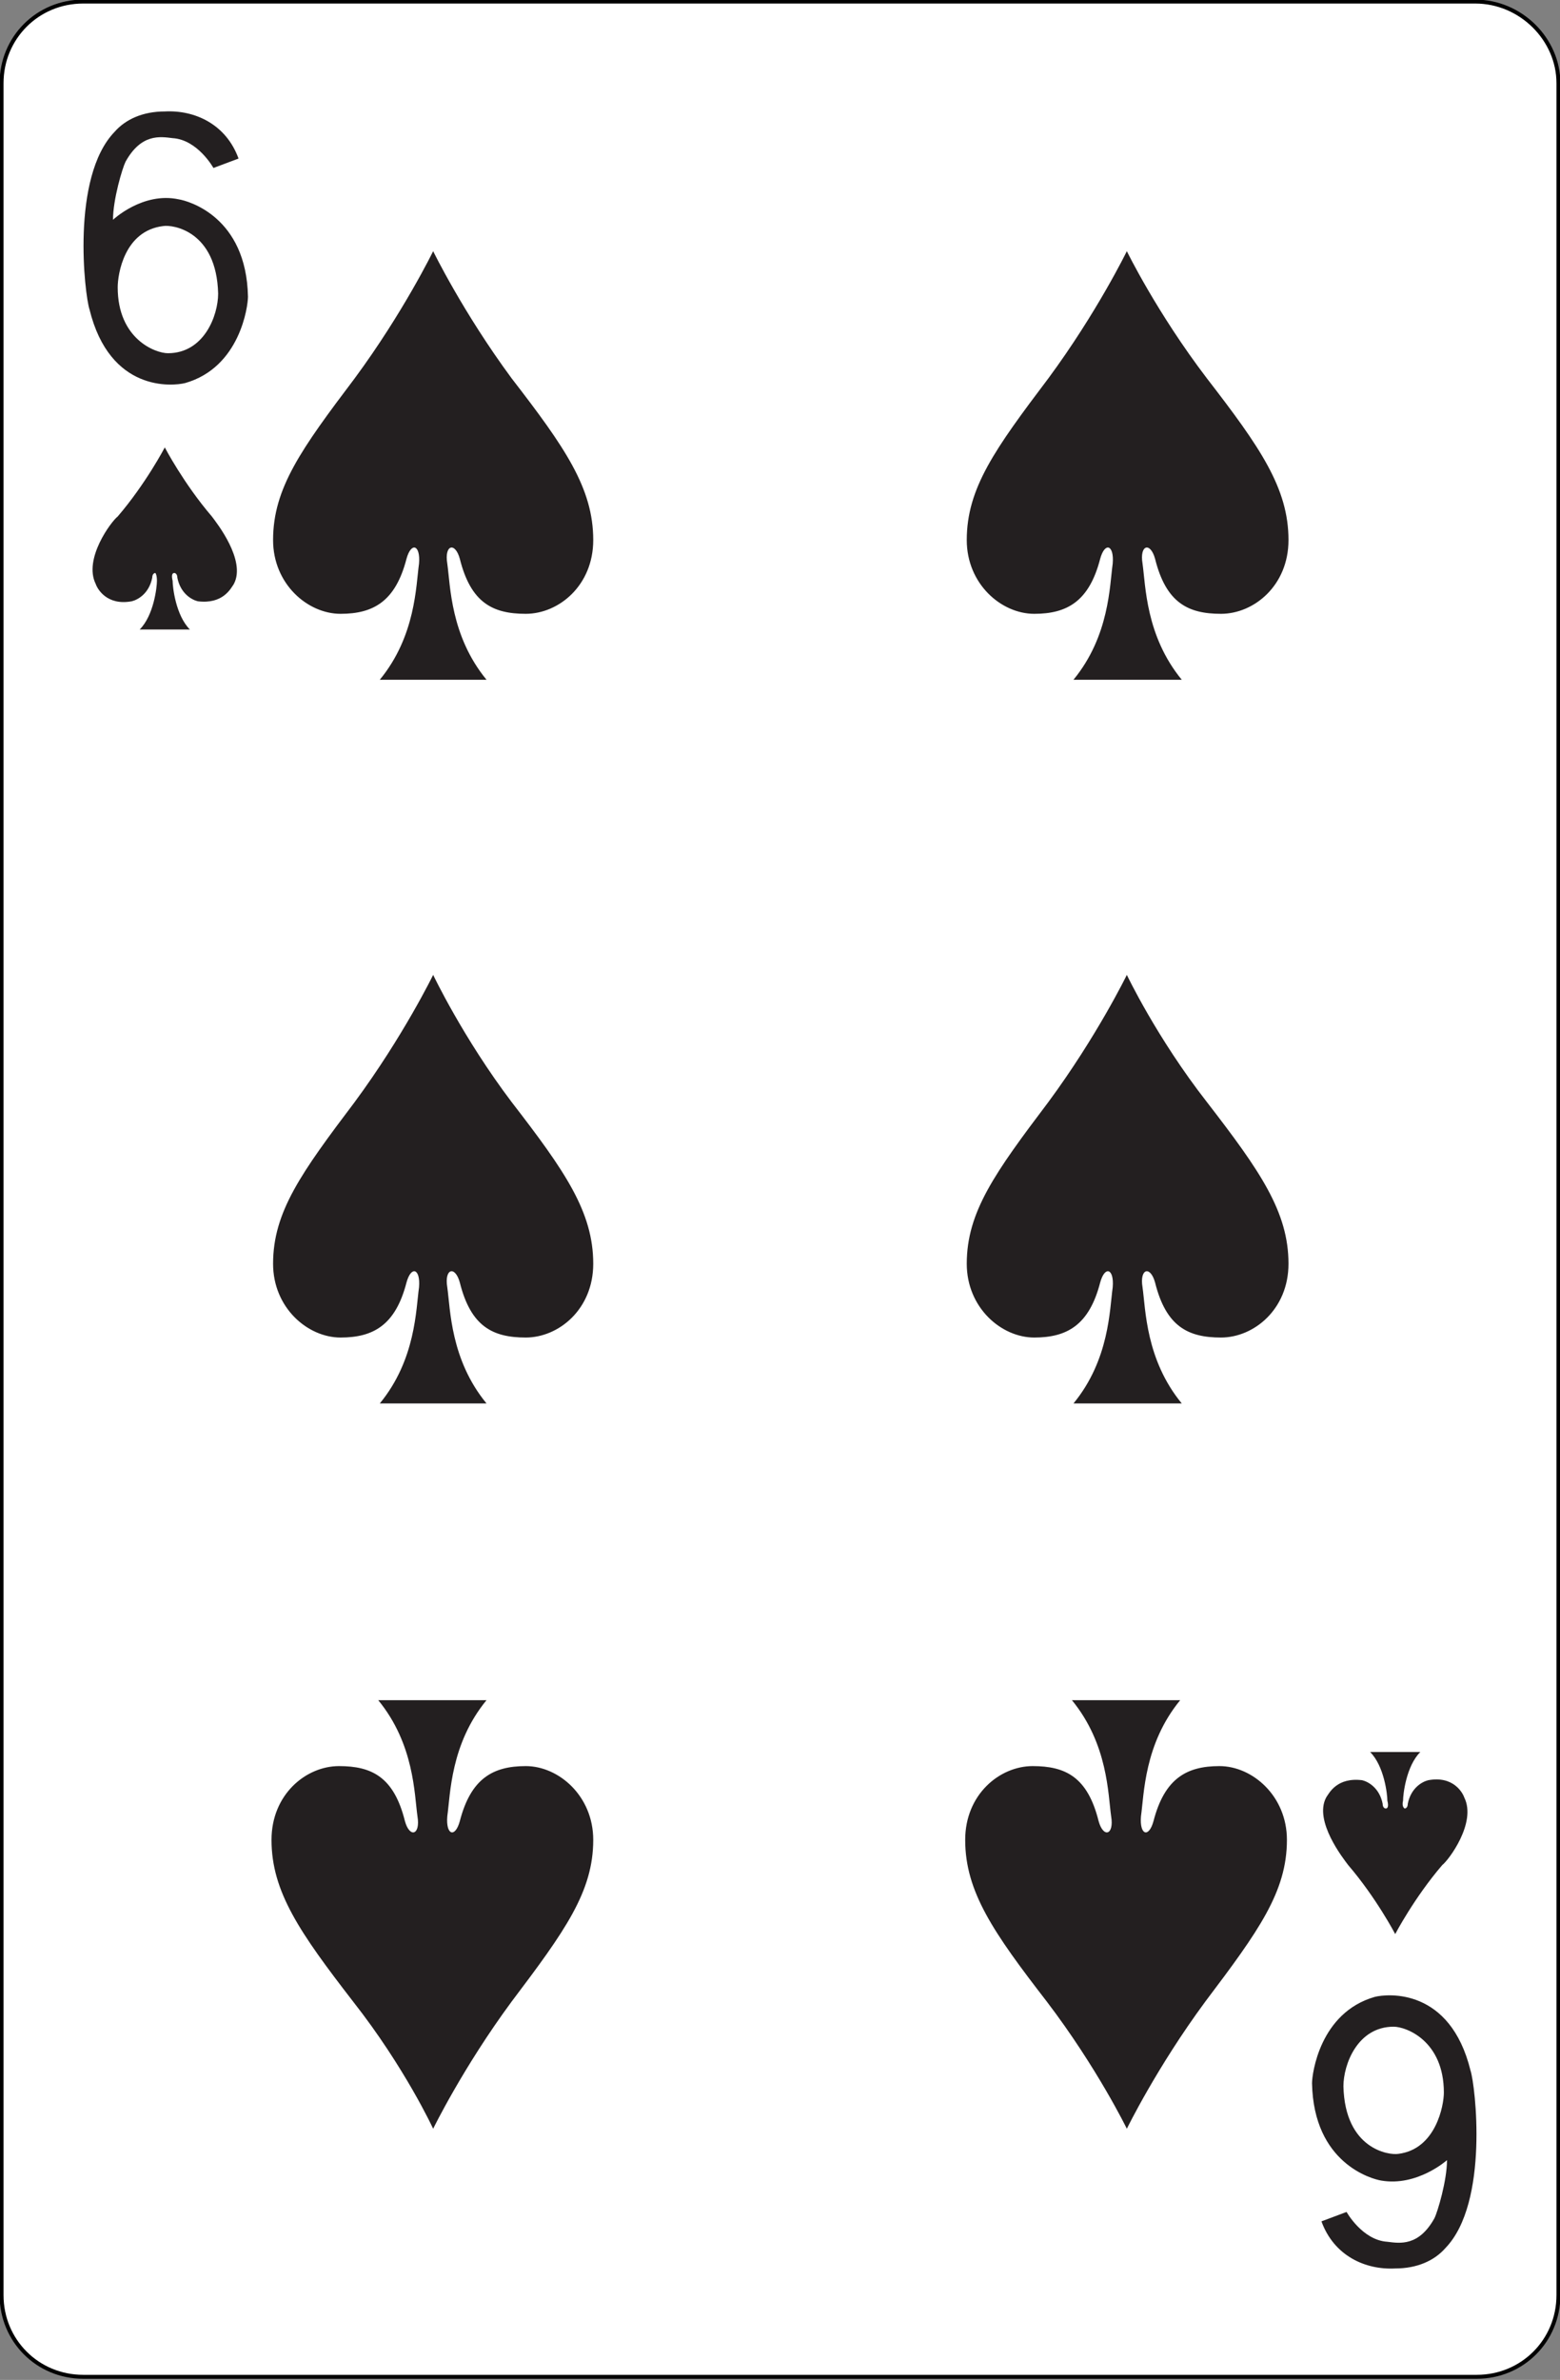 <?xml version="1.0" encoding="utf-8"?>
<!-- Generator: Adobe Illustrator 19.0.0, SVG Export Plug-In . SVG Version: 6.00 Build 0)  -->
<svg version="1.1" xmlns="http://www.w3.org/2000/svg" xmlns:xlink="http://www.w3.org/1999/xlink" x="0px" y="0px"
	 viewBox="0 0 99.4 151.6" style="enable-background:new 0 0 99.4 151.6;" xml:space="preserve">
<rect x="0" y="0" width="99.4" height="151.6" fill="#808080" stroke="none"/>
<style type="text/css">
	.st0{fill:#FFFFFF;stroke:#000000;stroke-width:0.25;stroke-miterlimit:2.613;}
	.st1{fill-rule:evenodd;clip-rule:evenodd;fill:#231F20;}
	.st2{fill:#231F20;}
</style>
<g id="Calque_2">
	<path id="XMLID_15_" class="st0" d="M99.3,5.3v140.9c0,2.9-2.3,5.2-5.2,5.2H5.3c-2.9,0-5.2-2.3-5.2-5.2V5.3c0-2.9,2.3-5.2,5.2-5.2
		h88.7C96.9,0.1,99.3,2.5,99.3,5.3z"/>
</g>
<g id="Calque_1">
	<g id="XMLID_16_">
		<g id="XMLID_51_">
			<g id="XMLID_52_">
				<g id="XMLID_59_">
					<path id="XMLID_65_" class="st1" d="M27.6,16c0,0-1.9,3.9-5,8.1c-3.4,4.5-5.2,7-5.2,10.3c0,2.8,2.2,4.7,4.3,4.7
						c2.1,0,3.5-0.8,4.2-3.5c0.3-1.1,0.9-0.9,0.8,0.3c-0.2,1.4-0.2,4.6-2.5,7.4H31c-2.3-2.8-2.3-6-2.5-7.4c-0.2-1.2,0.5-1.4,0.8-0.3
						c0.7,2.8,2.1,3.5,4.2,3.5c2.1,0,4.3-1.8,4.3-4.7c0-3.3-1.8-5.9-5.2-10.3C29.5,19.9,27.6,16,27.6,16z"/>
					<path id="XMLID_60_" class="st1" d="M71.8,16c0,0-1.9,3.9-5,8.1c-3.4,4.5-5.2,7-5.2,10.3c0,2.8,2.2,4.7,4.3,4.7
						c2.1,0,3.5-0.8,4.2-3.5c0.3-1.1,0.9-0.9,0.8,0.3c-0.2,1.4-0.2,4.6-2.5,7.4h6.9c-2.3-2.8-2.3-6-2.5-7.4
						c-0.2-1.2,0.5-1.4,0.8-0.3c0.7,2.8,2.1,3.5,4.2,3.5c2.1,0,4.3-1.8,4.3-4.7c0-3.3-1.8-5.9-5.2-10.3C73.7,19.9,71.8,16,71.8,16z"
						/>
				</g>
				<g id="XMLID_56_">
					<path id="XMLID_58_" class="st1" d="M27.6,62.1c0,0-1.9,3.9-5,8.1c-3.4,4.5-5.2,7-5.2,10.3c0,2.8,2.2,4.7,4.3,4.7
						c2.1,0,3.5-0.8,4.2-3.5c0.3-1.1,0.9-0.9,0.8,0.3c-0.2,1.4-0.2,4.6-2.5,7.4H31c-2.3-2.8-2.3-6-2.5-7.4c-0.2-1.2,0.5-1.4,0.8-0.3
						c0.7,2.8,2.1,3.5,4.2,3.5c2.1,0,4.3-1.8,4.3-4.7c0-3.3-1.8-5.9-5.2-10.3C29.5,66.1,27.6,62.1,27.6,62.1z"/>
					<path id="XMLID_57_" class="st1" d="M71.8,62.1c0,0-1.9,3.9-5,8.1c-3.4,4.5-5.2,7-5.2,10.3c0,2.8,2.2,4.7,4.3,4.7
						c2.1,0,3.5-0.8,4.2-3.5c0.3-1.1,0.9-0.9,0.8,0.3c-0.2,1.4-0.2,4.6-2.5,7.4h6.9c-2.3-2.8-2.3-6-2.5-7.4
						c-0.2-1.2,0.5-1.4,0.8-0.3c0.7,2.8,2.1,3.5,4.2,3.5c2.1,0,4.3-1.8,4.3-4.7c0-3.3-1.8-5.9-5.2-10.3
						C73.7,66.1,71.8,62.1,71.8,62.1z"/>
				</g>
				<g id="XMLID_53_">
					<path id="XMLID_55_" class="st1" d="M71.8,135.6c0,0,1.9-3.9,5-8.1c3.4-4.5,5.2-7,5.2-10.3c0-2.8-2.2-4.7-4.3-4.7
						c-2.1,0-3.5,0.8-4.2,3.5c-0.3,1.1-0.9,0.9-0.8-0.3c0.2-1.4,0.2-4.6,2.5-7.4h-6.9c2.3,2.8,2.3,6,2.5,7.4
						c0.2,1.2-0.5,1.4-0.8,0.3c-0.7-2.8-2.1-3.5-4.2-3.5c-2.1,0-4.3,1.8-4.3,4.7c0,3.3,1.8,5.9,5.2,10.3
						C69.9,131.7,71.8,135.6,71.8,135.6z"/>
					<path id="XMLID_54_" class="st1" d="M27.6,135.6c0,0,1.9-3.9,5-8.1c3.4-4.5,5.2-7,5.2-10.3c0-2.8-2.2-4.7-4.3-4.7
						c-2.1,0-3.5,0.8-4.2,3.5c-0.3,1.1-0.9,0.9-0.8-0.3c0.2-1.4,0.2-4.6,2.5-7.4h-6.9c2.3,2.8,2.3,6,2.5,7.4
						c0.2,1.2-0.5,1.4-0.8,0.3c-0.7-2.8-2.1-3.5-4.2-3.5c-2.1,0-4.3,1.8-4.3,4.7c0,3.3,1.8,5.9,5.2,10.3
						C25.8,131.7,27.6,135.6,27.6,135.6z"/>
				</g>
			</g>
		</g>
		<g id="XMLID_22_">
			<g id="XMLID_23_">
				<g id="XMLID_24_">
					<g id="XMLID_25_">
						<g id="XMLID_38_">
							<path id="XMLID_40_" class="st1" d="M10.4,14.4c0.6-0.1,3.4,0.3,3.5,4.3c0,1.4-0.9,3.8-3.2,3.8c-0.8,0-3.2-0.9-3.2-4.2
								C7.5,17.5,7.9,14.7,10.4,14.4L10.4,14.4z M7.3,8.4c-2.8,2.9-1.9,10.4-1.6,11.3C7,25,11,24.6,11.8,24.4c3.5-1,4-4.9,4-5.5
								c-0.1-5.1-3.8-6.1-4.4-6.2C9.1,12.2,7.2,14,7.2,14c0-1.3,0.6-3.3,0.8-3.7c1-1.8,2.2-1.6,3-1.5c1.6,0.1,2.6,1.9,2.6,1.9
								l1.6-0.6c-0.8-2.2-2.8-3.1-4.7-3C9.1,7.1,8,7.6,7.3,8.4L7.3,8.4z"/>
						</g>
						<g id="XMLID_26_">
							<path id="XMLID_27_" class="st1" d="M89.1,137.2c-0.6,0.1-3.4-0.3-3.5-4.3c0-1.4,0.9-3.8,3.2-3.8c0.8,0,3.2,0.9,3.2,4.2
								C92,134.1,91.5,136.9,89.1,137.2L89.1,137.2z M92.1,143.2c2.8-2.9,1.9-10.4,1.6-11.3c-1.3-5.3-5.3-4.9-6.1-4.7
								c-3.5,1-4,4.9-4,5.5c0.1,5.1,3.8,6.1,4.4,6.2c2.3,0.4,4.2-1.3,4.2-1.3c0,1.3-0.6,3.3-0.8,3.7c-1,1.8-2.2,1.6-3,1.5
								c-1.6-0.1-2.6-1.9-2.6-1.9l-1.6,0.6c0.8,2.2,2.8,3.1,4.7,3C90.3,144.5,91.4,144,92.1,143.2L92.1,143.2z"/>
						</g>
					</g>
				</g>
			</g>
		</g>
		<g id="XMLID_17_">
			<g id="XMLID_20_">
				<path id="XMLID_21_" class="st2" d="M8.9,40.1c0.9-0.9,1.1-2.7,1.1-3.1c0-0.4-0.1-0.5-0.1-0.5c-0.1,0-0.2,0.1-0.2,0.3
					c-0.2,1-0.9,1.4-1.3,1.5c-1.6,0.3-2.2-0.8-2.3-1.1c-0.8-1.6,1-4,1.4-4.3c1.8-2.1,3-4.4,3-4.4s1.2,2.3,3,4.4
					c0.3,0.4,2.2,2.8,1.4,4.3c-0.2,0.3-0.7,1.3-2.3,1.1c-0.4-0.1-1.1-0.5-1.3-1.5c0-0.2-0.1-0.3-0.2-0.3c-0.1,0-0.2,0.1-0.1,0.5
					c0,0.4,0.2,2.2,1.1,3.1H8.9z"/>
			</g>
			<g id="XMLID_18_">
				<path id="XMLID_19_" class="st2" d="M90.5,111.6c-0.9,0.9-1.1,2.7-1.1,3.1c-0.1,0.4,0.1,0.5,0.1,0.5c0.1,0,0.2-0.1,0.2-0.3
					c0.2-1,0.9-1.4,1.3-1.5c1.6-0.3,2.2,0.8,2.3,1.1c0.8,1.6-1,4-1.4,4.3c-1.8,2.1-3,4.4-3,4.4s-1.2-2.3-3-4.4
					c-0.3-0.4-2.2-2.8-1.4-4.3c0.2-0.3,0.7-1.3,2.3-1.1c0.4,0.1,1.1,0.5,1.3,1.5c0,0.2,0.1,0.3,0.2,0.3c0.1,0,0.2-0.1,0.1-0.5
					c0-0.4-0.2-2.2-1.1-3.1H90.5z"/>
			</g>
		</g>
	</g>
</g>
</svg>
